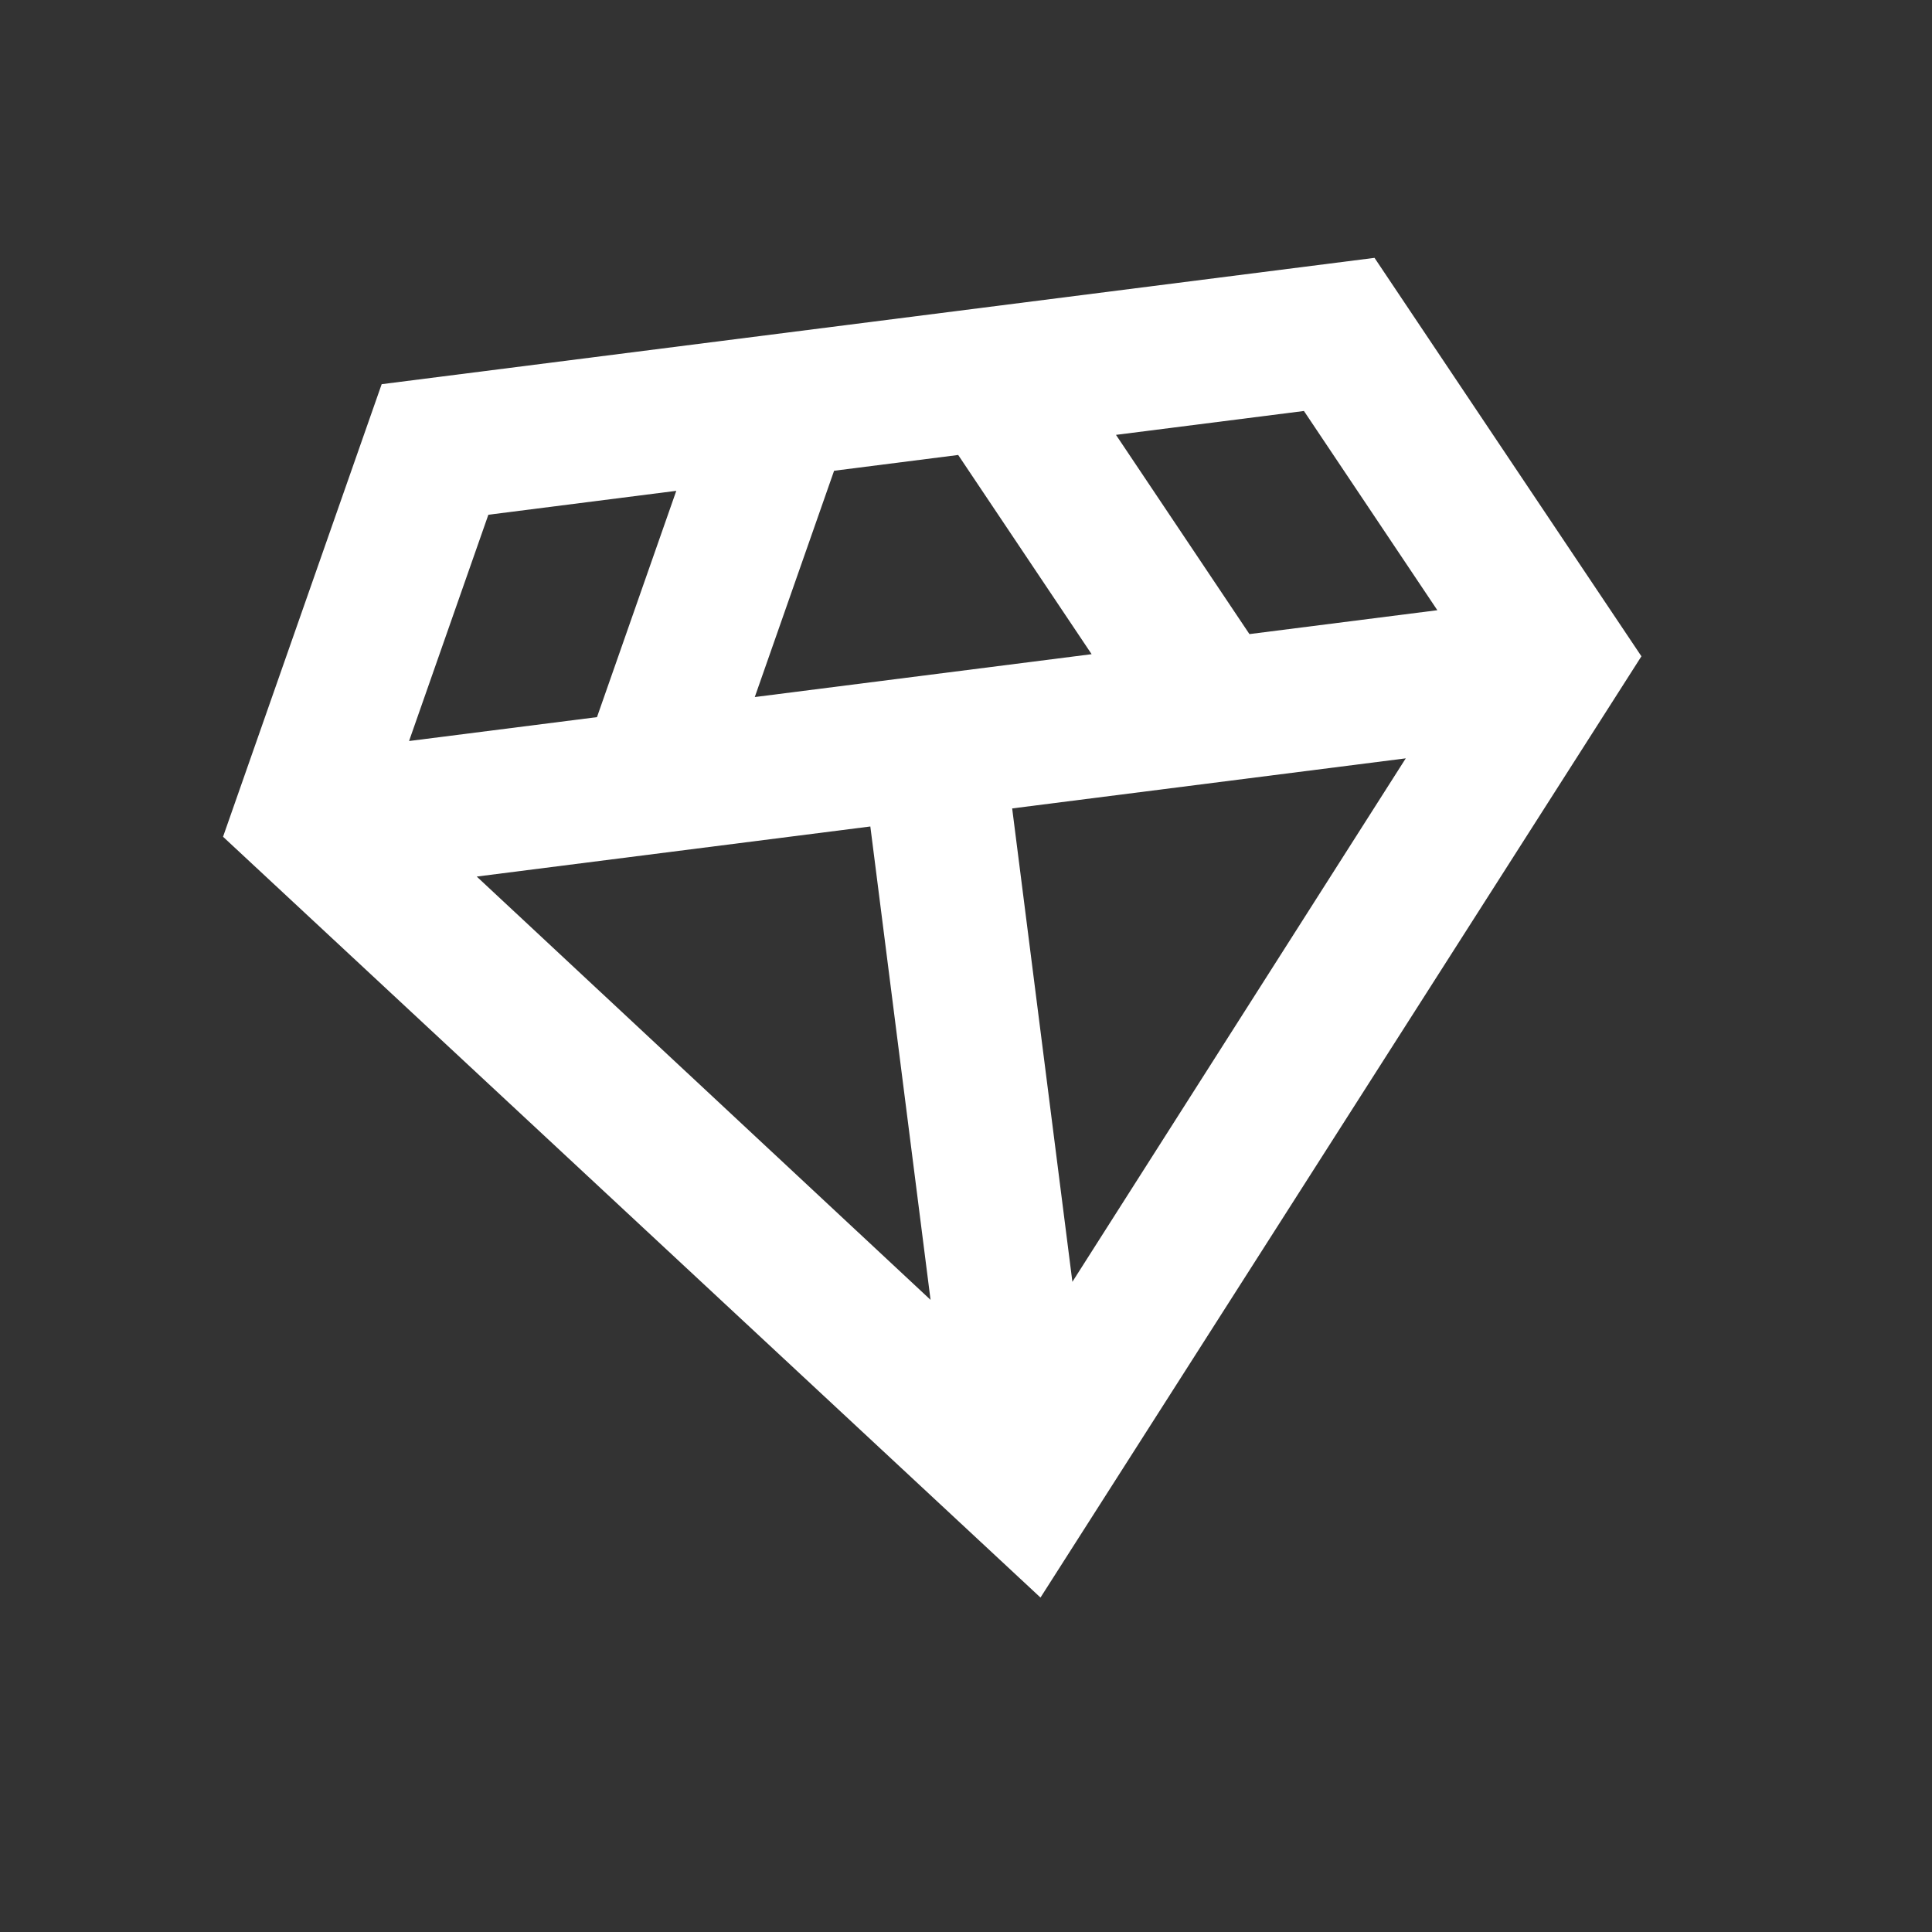 <svg width="116" height="116" fill="none" xmlns="http://www.w3.org/2000/svg"><rect width="100%" height="100%" fill="#333333" stroke="none"/><path d="M62.473 95.92 13.392 50.24l9.524-27.173 59.612-7.585 16.025 23.923-36.08 56.514ZM45.318 41.852l20.225-2.574-8.012-11.961-7.451.948-4.762 13.587Zm10.554 36.193-3.616-28.422-23.632 3.007 27.248 25.415Zm8.516-1.083 20.016-31.43-23.632 3.007 3.616 28.423Zm10.63-38.89L86.3 36.638 78.29 24.676 67.005 26.11l8.013 11.962Zm-50.458 6.42 11.284-1.435 4.761-13.587-11.283 1.436-4.762 13.587Z" fill="#fff"/></svg>